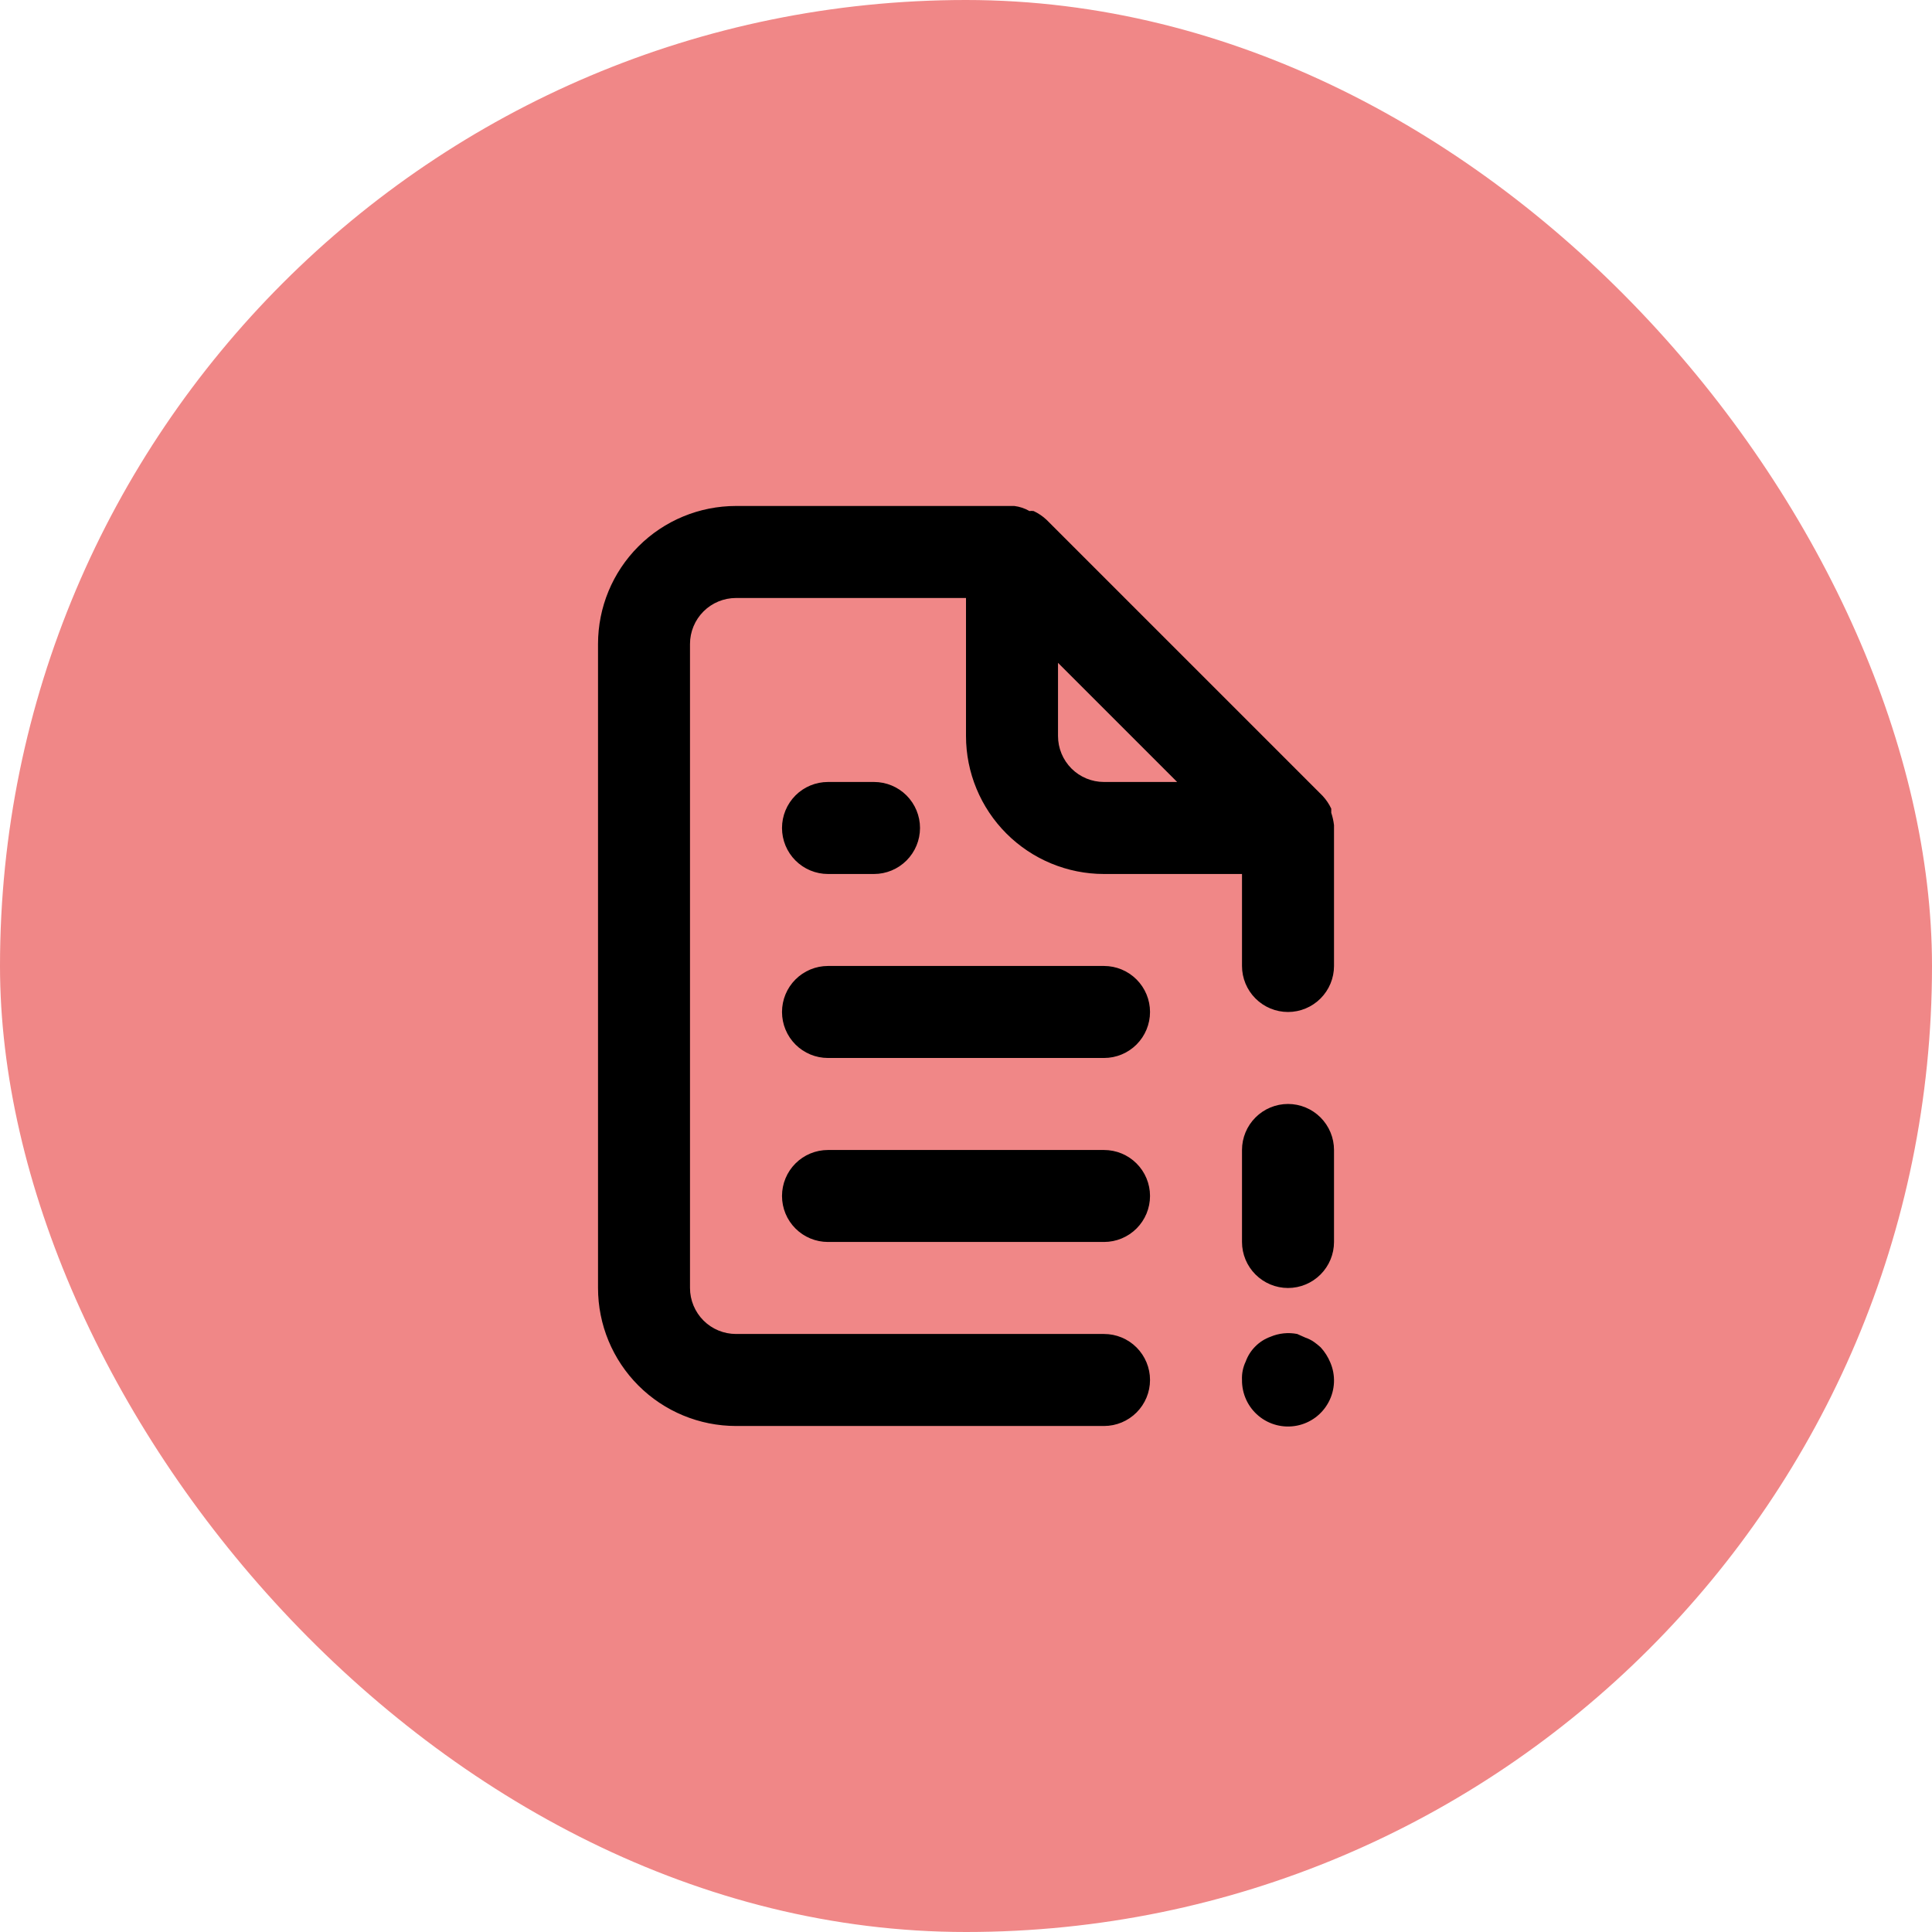 <svg width="56" height="56" viewBox="0 0 56 56" fill="none" xmlns="http://www.w3.org/2000/svg">
<rect width="56" height="56" rx="28" fill="#F08787"/>
<path d="M24 25.333H25.334C25.687 25.333 26.026 25.192 26.276 24.942C26.526 24.692 26.667 24.353 26.667 23.999C26.667 23.646 26.526 23.307 26.276 23.056C26.026 22.806 25.687 22.666 25.334 22.666H24C23.646 22.666 23.307 22.806 23.057 23.056C22.807 23.307 22.667 23.646 22.667 23.999C22.667 24.353 22.807 24.692 23.057 24.942C23.307 25.192 23.646 25.333 24 25.333V25.333ZM32 27.999H24C23.646 27.999 23.307 28.14 23.057 28.39C22.807 28.64 22.667 28.979 22.667 29.333C22.667 29.686 22.807 30.025 23.057 30.276C23.307 30.526 23.646 30.666 24 30.666H32C32.354 30.666 32.693 30.526 32.943 30.276C33.193 30.025 33.334 29.686 33.334 29.333C33.334 28.979 33.193 28.64 32.943 28.39C32.693 28.14 32.354 27.999 32 27.999ZM32 33.333H24C23.646 33.333 23.307 33.473 23.057 33.723C22.807 33.973 22.667 34.312 22.667 34.666C22.667 35.02 22.807 35.359 23.057 35.609C23.307 35.859 23.646 35.999 24 35.999H32C32.354 35.999 32.693 35.859 32.943 35.609C33.193 35.359 33.334 35.02 33.334 34.666C33.334 34.312 33.193 33.973 32.943 33.723C32.693 33.473 32.354 33.333 32 33.333ZM38.28 39.053C38.217 38.995 38.15 38.942 38.08 38.893C38.006 38.842 37.925 38.802 37.84 38.773L37.6 38.666C37.34 38.615 37.071 38.643 36.827 38.746C36.661 38.806 36.511 38.901 36.387 39.026C36.262 39.15 36.167 39.301 36.107 39.466C36.028 39.632 35.991 39.816 36 39.999C35.998 40.198 36.04 40.394 36.123 40.574C36.206 40.754 36.328 40.913 36.481 41.04C36.633 41.167 36.812 41.258 37.005 41.307C37.197 41.356 37.398 41.361 37.592 41.323C37.787 41.285 37.97 41.203 38.13 41.085C38.289 40.966 38.419 40.814 38.512 40.638C38.605 40.463 38.657 40.269 38.666 40.071C38.674 39.873 38.638 39.675 38.56 39.493C38.493 39.331 38.398 39.182 38.28 39.053V39.053ZM38.667 23.919C38.653 23.797 38.626 23.676 38.587 23.559V23.439C38.523 23.302 38.437 23.176 38.334 23.066V23.066L30.334 15.066C30.223 14.962 30.097 14.877 29.96 14.813C29.92 14.807 29.88 14.807 29.84 14.813C29.705 14.735 29.555 14.685 29.4 14.666H21.334C20.273 14.666 19.255 15.087 18.505 15.838C17.755 16.588 17.334 17.605 17.334 18.666V37.333C17.334 38.394 17.755 39.411 18.505 40.161C19.255 40.911 20.273 41.333 21.334 41.333H32C32.354 41.333 32.693 41.192 32.943 40.942C33.193 40.692 33.334 40.353 33.334 39.999C33.334 39.646 33.193 39.307 32.943 39.056C32.693 38.806 32.354 38.666 32 38.666H21.334C20.98 38.666 20.641 38.526 20.391 38.276C20.141 38.025 20 37.686 20 37.333V18.666C20 18.312 20.141 17.973 20.391 17.723C20.641 17.473 20.98 17.333 21.334 17.333H28V21.333C28 22.393 28.422 23.411 29.172 24.161C29.922 24.911 30.939 25.333 32 25.333H36V27.999C36 28.353 36.141 28.692 36.391 28.942C36.641 29.192 36.98 29.333 37.334 29.333C37.687 29.333 38.026 29.192 38.276 28.942C38.526 28.692 38.667 28.353 38.667 27.999V23.999C38.667 23.999 38.667 23.999 38.667 23.919ZM32 22.666C31.646 22.666 31.307 22.526 31.057 22.276C30.807 22.025 30.667 21.686 30.667 21.333V19.213L34.12 22.666H32ZM37.334 31.999C36.98 31.999 36.641 32.14 36.391 32.39C36.141 32.64 36 32.979 36 33.333V35.999C36 36.353 36.141 36.692 36.391 36.942C36.641 37.192 36.98 37.333 37.334 37.333C37.687 37.333 38.026 37.192 38.276 36.942C38.526 36.692 38.667 36.353 38.667 35.999V33.333C38.667 32.979 38.526 32.64 38.276 32.39C38.026 32.14 37.687 31.999 37.334 31.999Z" fill="black"/>
</svg>
